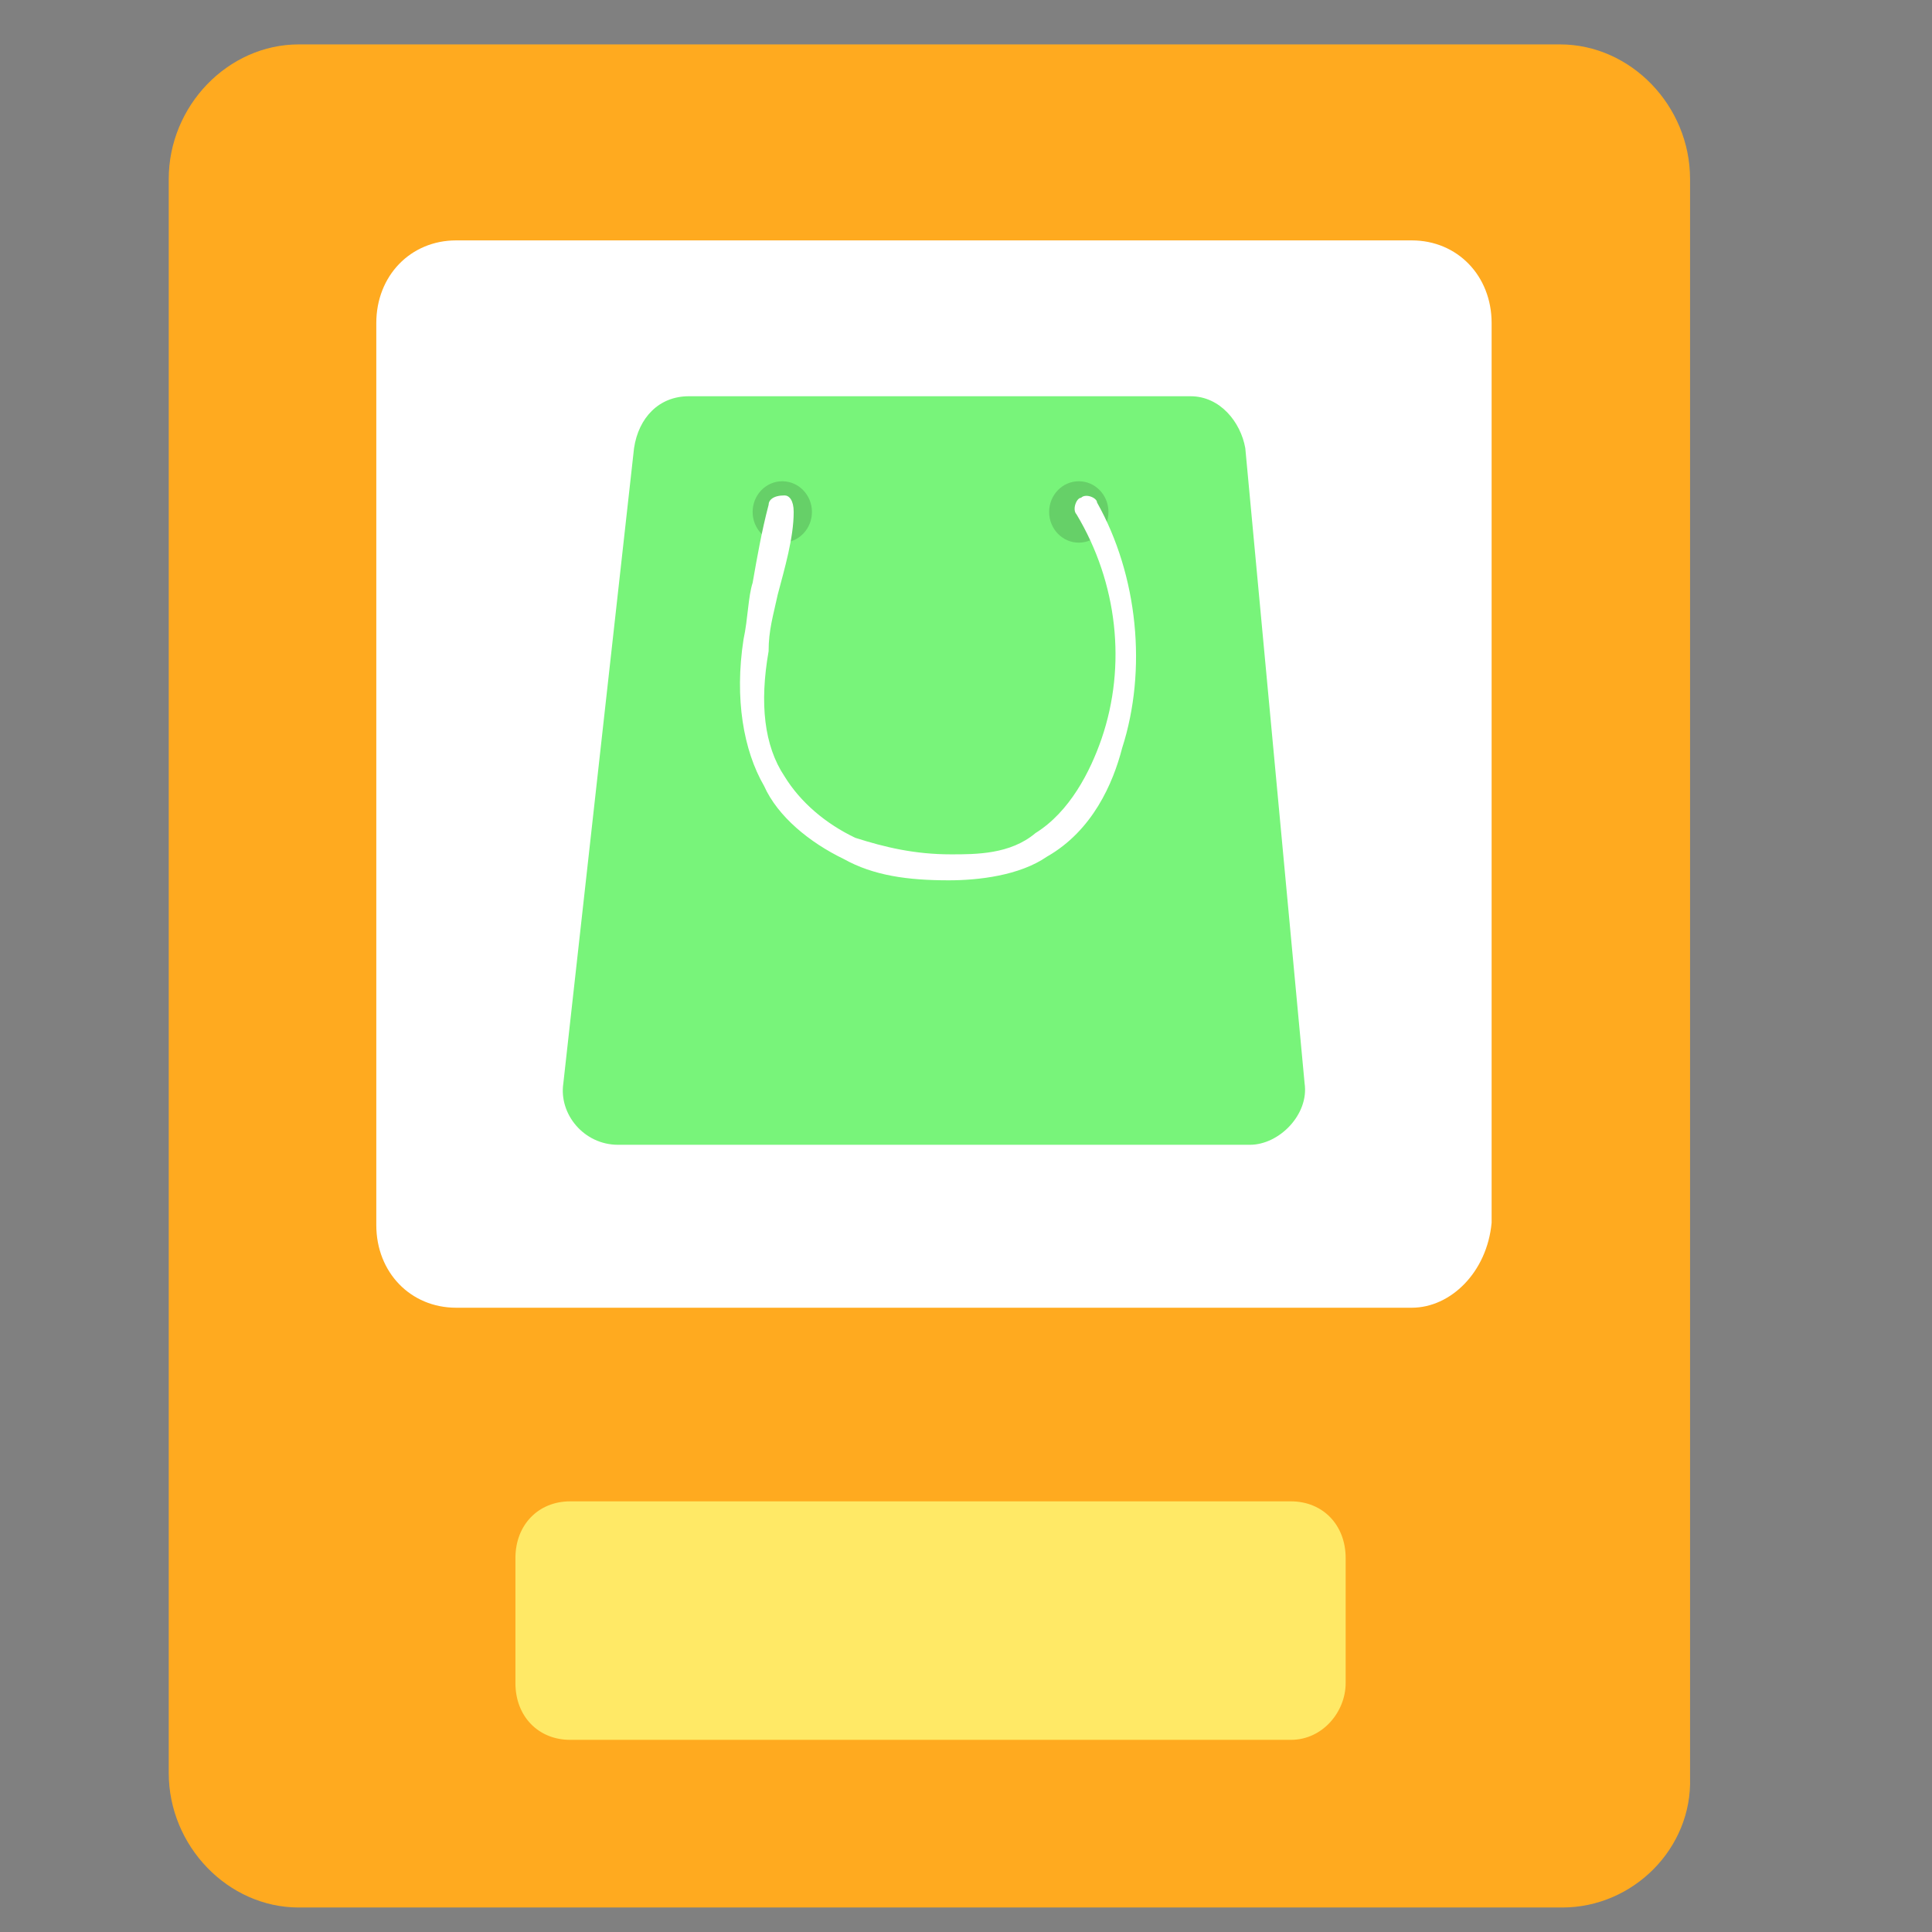 <svg width="48" height="48" xmlns="http://www.w3.org/2000/svg" xmlns:svg="http://www.w3.org/2000/svg" xmlns:xlink="http://www.w3.org/1999/xlink">
 <rect width="100%" height="100%" fill="#808080" stroke="none"/>
 <!-- Created with SVG-edit - http://www.86y.org/demo/svg/-->
 <defs>
  <pattern id="gridpattern" patternUnits="userSpaceOnUse" x="0" y="0" width="100" height="100">
   <image id="svg_1" x="0" y="0" width="100" height="100"/>
  </pattern>
  <symbol id="svg_10" viewBox="0 0 120 120" height="800px" width="800px" xmlns:xlink="http://www.w3.org/1999/xlink" xmlns="http://www.w3.org/2000/svg">
   <style type="text/css">.st0{fill:#FFAA1F;}
	.st1{fill:#FFFFFF;}
	.st2{fill:#FFE966;}
	.st3{fill:#78F47A;}
	.st4{opacity:0.15;enable-background:new    ;}</style>
   <g>
    <path d="m87.7,99.5l-55.4,0c-3.1,0 -5.7,-2.6 -5.7,-5.7l0,-67.5c0,-3.1 2.6,-5.7 5.7,-5.7l55.3,0c3.1,0 5.7,2.6 5.7,5.7l0,67.7c0.1,3 -2.5,5.5 -5.6,5.5z" class="st0"/>
    <path d="m81.1,74.1l-41.9,0c-2,0 -3.5,-1.5 -3.5,-3.5l0,-38.2c0,-2 1.5,-3.5 3.5,-3.5l41.9,0c2,0 3.5,1.5 3.5,3.5l0,38.1c-0.2,2.1 -1.8,3.6 -3.5,3.6z" class="st1"/>
    <path d="m75.8,92.4l-31.6,0c-1.4,0 -2.4,-1 -2.4,-2.4l0,-5.3c0,-1.4 1,-2.4 2.4,-2.4l31.6,0c1.4,0 2.4,1 2.4,2.4l0,5.3c0,1.2 -1,2.4 -2.4,2.4z" class="st2"/>
    <g id="svg_9">
     <path d="m71.4,35.5l-22,0c-1.3,0 -2.2,0.9 -2.4,2.2l-3.1,26.9c-0.2,1.3 0.9,2.6 2.4,2.6l27.7,0c1.3,0 2.6,-1.3 2.4,-2.6l-2.6,-26.9c-0.2,-1.1 -1.1,-2.2 -2.4,-2.2z" class="st3"/>
     <g>
      <circle r="1.3" cy="40.4" cx="53.5" class="st4"/>
      <circle r="1.3" cy="40.4" cx="66.5" class="st4"/>
     </g>
     <g>
      <path d="m60.8,56c-1.8,0 -3.3,-0.2 -4.6,-0.9c-1.5,-0.7 -2.9,-1.8 -3.5,-3.1c-0.9,-1.5 -1.3,-3.7 -0.9,-6.2c0.2,-0.9 0.2,-1.8 0.4,-2.4c0.2,-1.1 0.4,-2.2 0.7,-3.3c0,-0.2 0.2,-0.4 0.7,-0.4c0.2,0 0.4,0.2 0.4,0.7c0,1.1 -0.4,2.4 -0.7,3.5c-0.2,0.9 -0.4,1.5 -0.4,2.4c-0.4,2.2 -0.2,4 0.7,5.3c0.7,1.1 1.8,2 3.1,2.6c1.3,0.4 2.6,0.7 4.2,0.7c1.1,0 2.6,0 3.7,-0.9c1.5,-0.9 2.4,-2.6 2.9,-4c1.1,-3.1 0.7,-6.6 -1.1,-9.5c-0.2,-0.2 0,-0.7 0.2,-0.7c0.2,-0.2 0.7,0 0.7,0.2c1.8,3.1 2.2,7.1 1.1,10.4c-0.4,1.5 -1.3,3.5 -3.3,4.6c-1.2,0.8 -3,1 -4.3,1z" class="st1"/>
     </g>
    </g>
   </g>
  </symbol>
 </defs>
 <g class="layer">
  <title>Layer 1</title>
  <use x="0" y="0" transform="matrix(0.085,0,0,0.088,-10.881,-10.982) " xlink:href="#svg_10" id="svg_11"/>
  <g id="svg_12"/>
 </g>
</svg>